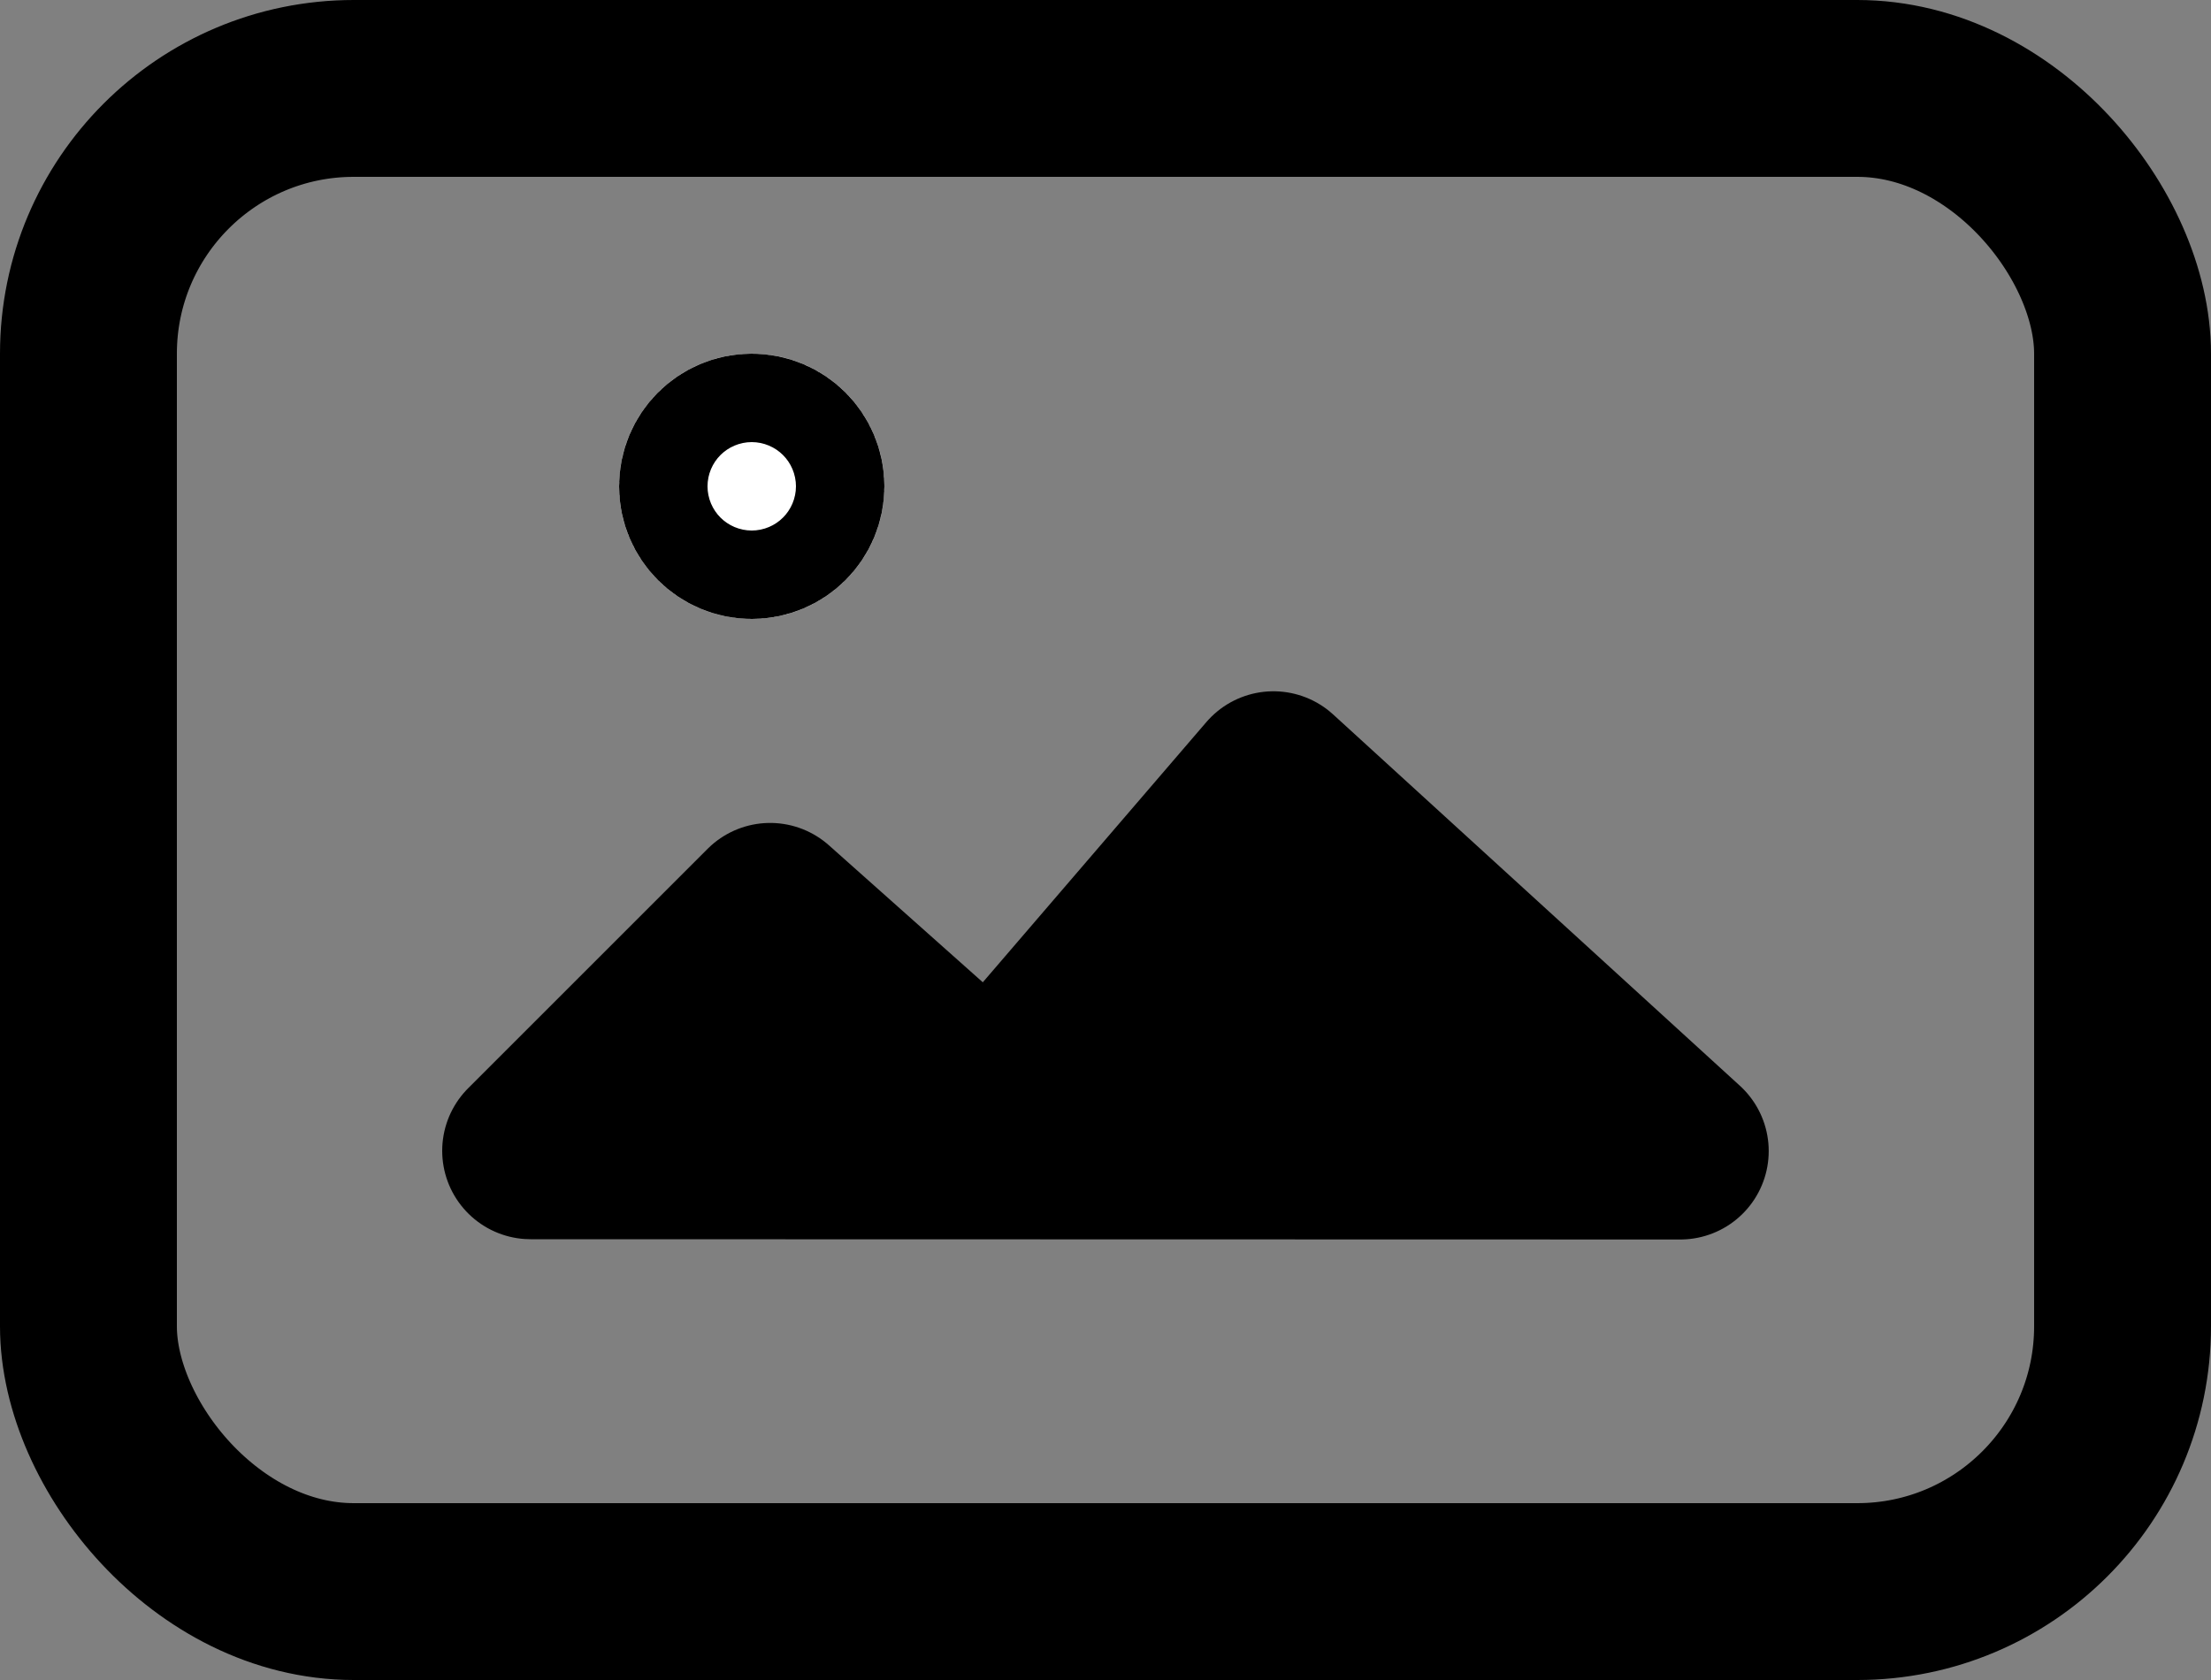 <svg xmlns="http://www.w3.org/2000/svg" width="25" height="19" viewBox="0 0 25 19">
  <rect x="0" y="0" width="25" height="19" fill="#808080" stroke="none"/>
  <g id="Group_8478" data-name="Group 8478" transform="translate(-284 -133)">
    <g id="Rectangle_4243" data-name="Rectangle 4243" transform="translate(284 133)" fill="none" stroke="#000" stroke-width="2">
      <rect width="25" height="19" rx="4" stroke="none"/>
      <rect x="1" y="1" width="23" height="17" rx="3" fill="none"/>
    </g>
    <path id="Path_18814" data-name="Path 18814" d="M259,94.531l2.708-2.708,2.5,2.226,3.191-3.715,4.6,4.2Z" transform="translate(31 51.484)" stroke="#000" stroke-linecap="round" stroke-linejoin="round" stroke-width="2"/>
    <g id="Ellipse_41" data-name="Ellipse 41" transform="translate(291 137)" fill="#fff" stroke="#000" stroke-width="2">
      <circle cx="1.5" cy="1.5" r="1.5" stroke="none"/>
      <circle cx="1.5" cy="1.5" r="0.5" fill="none"/>
    </g>
  </g>
</svg>
